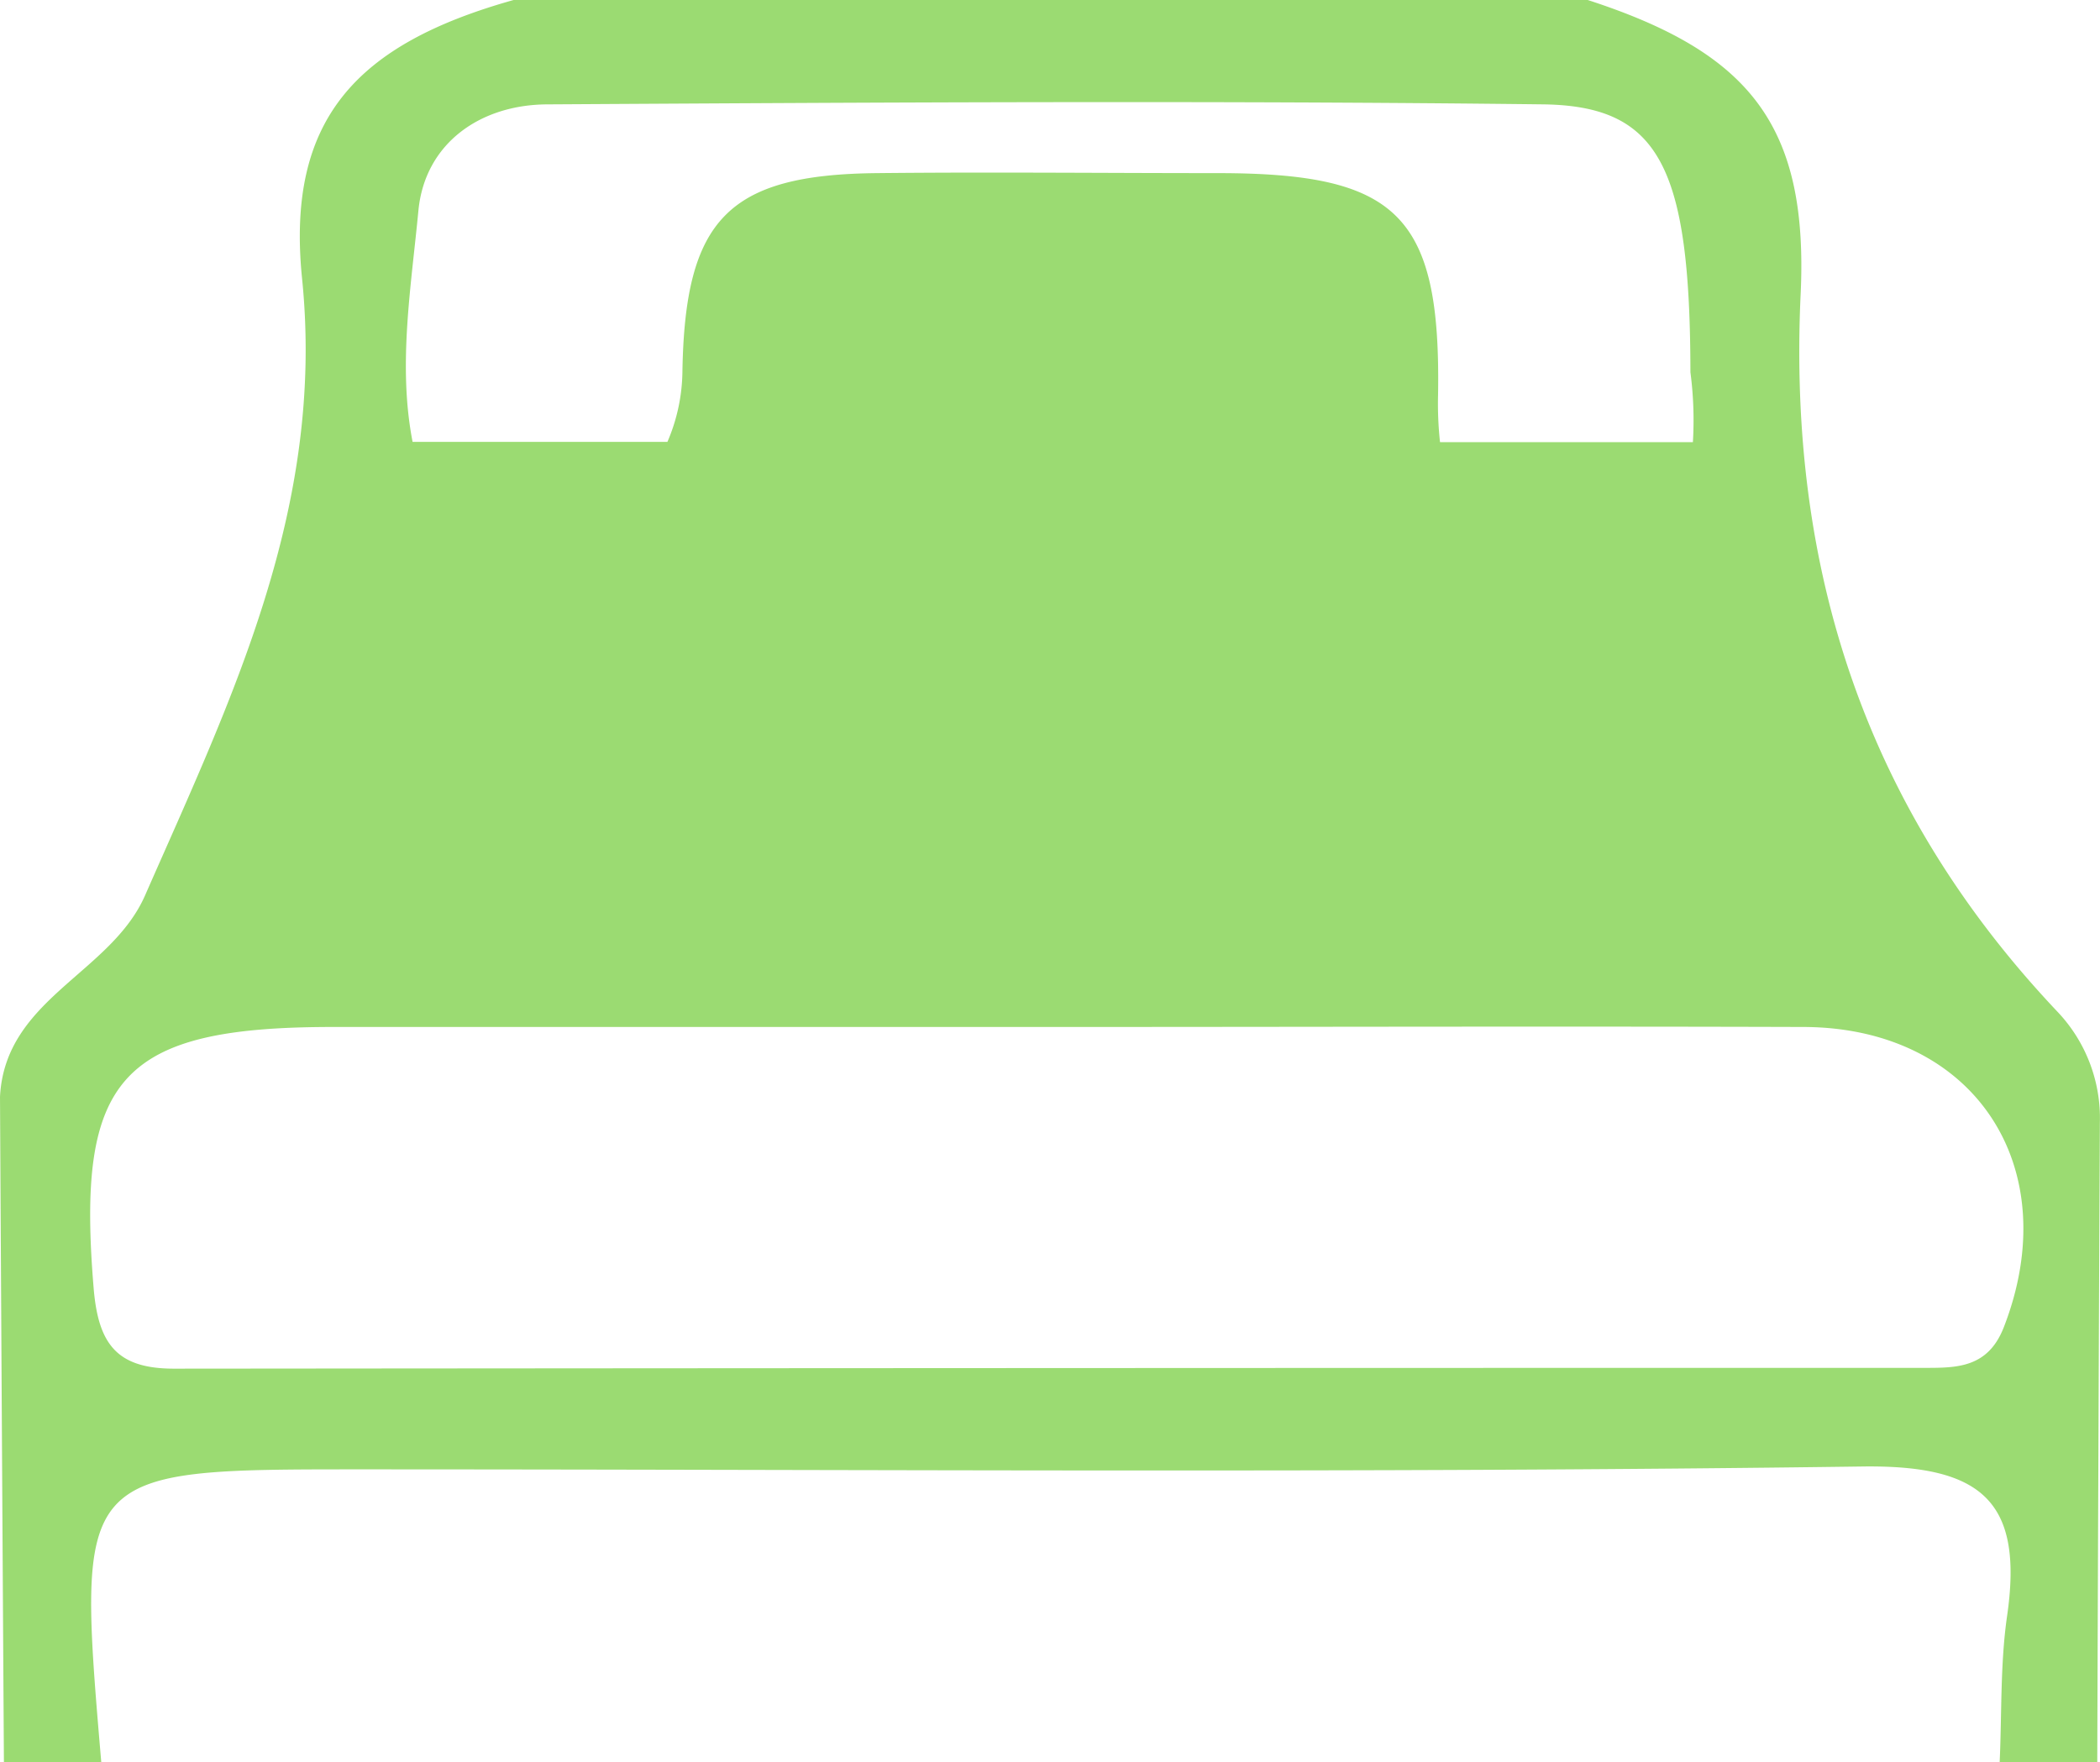 <svg xmlns="http://www.w3.org/2000/svg" viewBox="0 0 160.94 135.07"><defs><style>.cls-1{fill:#9bdb72;}</style></defs><title>cama-ver-grande</title><g id="Capa_2" data-name="Capa 2"><g id="Capa_1-2" data-name="Capa 1"><g id="Capa_1-2-2" data-name="Capa 1-2"><path class="cls-1" d="M157.67,77.54C143.05,62.08,137,43.75,138,22.51,138.6,9.51,134,4,121.68,0H39.36c-12,3.37-17.45,9.11-16.21,21.35,1.78,17.54-5.38,32.14-12,47.21C8.55,74.62.39,76.51,0,84.07q.14,25.5.3,51H7.76c-1.91-22.44-1.91-22.44,19.79-22.44,38.41,0,76.8.3,115.2-.22,9.15-.12,12.36,2.68,11.06,11.52-.52,3.66-.39,7.43-.56,11.14h7.48q.08-24.5.2-49A11.85,11.85,0,0,0,157.67,77.54ZM32.07,16.1C32.58,11,36.79,8,42,8c25.45-.15,50.89-.3,76.32,0,8.85.14,11.21,4.78,11.23,20.53a28.25,28.25,0,0,1,.19,5.36H110.36a27.33,27.33,0,0,1-.15-3.62c.23-13.87-3.16-17-16.92-17-8.68,0-17.38-.09-26.06,0C55.8,13.38,52.5,16.81,52.3,28.45a14,14,0,0,1-1.15,5.42H31.62C30.48,28,31.51,22,32.07,16.1Zm121.48,85.68c-1.22,3.07-3.58,3.07-6.05,3.07q-67.09,0-134.17.06c-4.35,0-5.79-1.86-6.15-6.13-1.35-16.14,2-20.06,18.31-20.06h55c19.27,0,38.52-.06,57.77,0C151.36,78.78,158.35,89.5,153.55,101.78Z"/></g></g></g></svg>